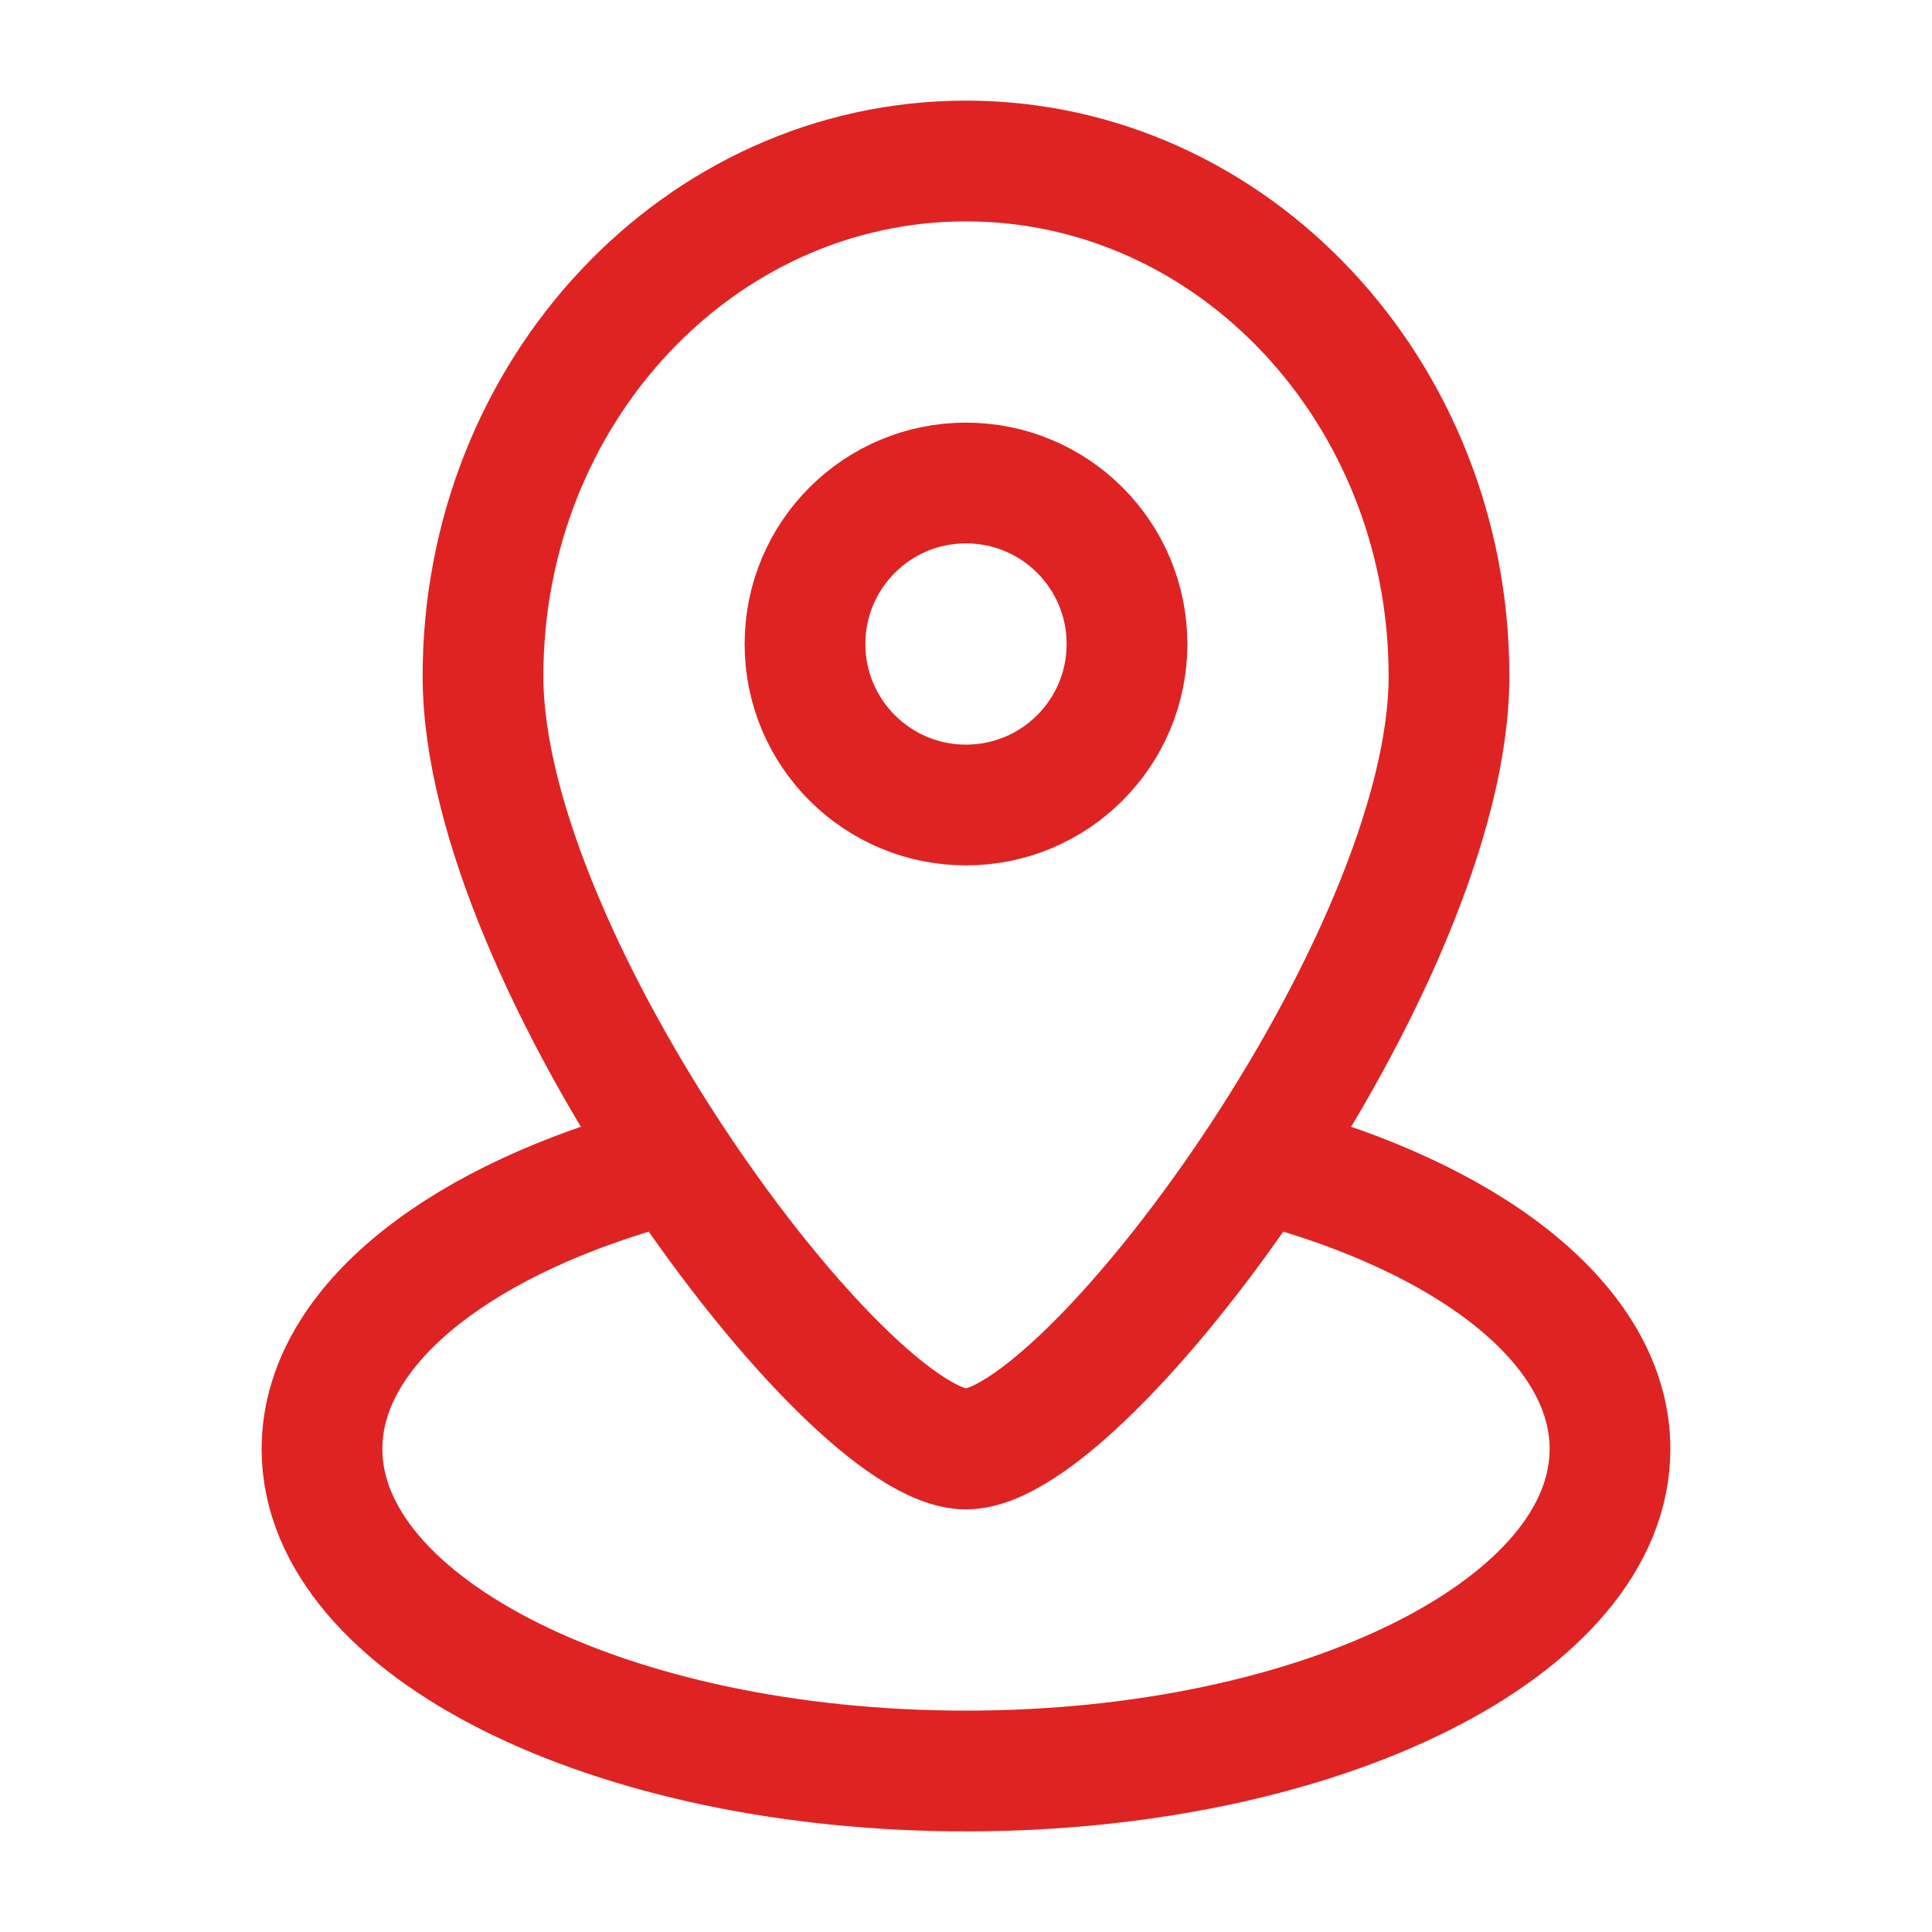 <svg width="24" height="24" viewBox="0 0 24 24" fill="none" xmlns="http://www.w3.org/2000/svg">
<path d="M8 14.535C5.609 15.227 4 16.519 4 18C4 20.209 7.582 22 12 22C16.418 22 20 20.209 20 18C20 16.519 18.391 15.227 16 14.535M18 8.4C18 11.935 13.5 18 12 18C10.5 18 6 11.935 6 8.4C6 4.865 8.686 2 12 2C15.314 2 18 4.865 18 8.4ZM14 8C14 9.105 13.105 10 12 10C10.895 10 10 9.105 10 8C10 6.895 10.895 6 12 6C13.105 6 14 6.895 14 8Z" stroke="#DF2323" stroke-width="1.5"/>
</svg>
